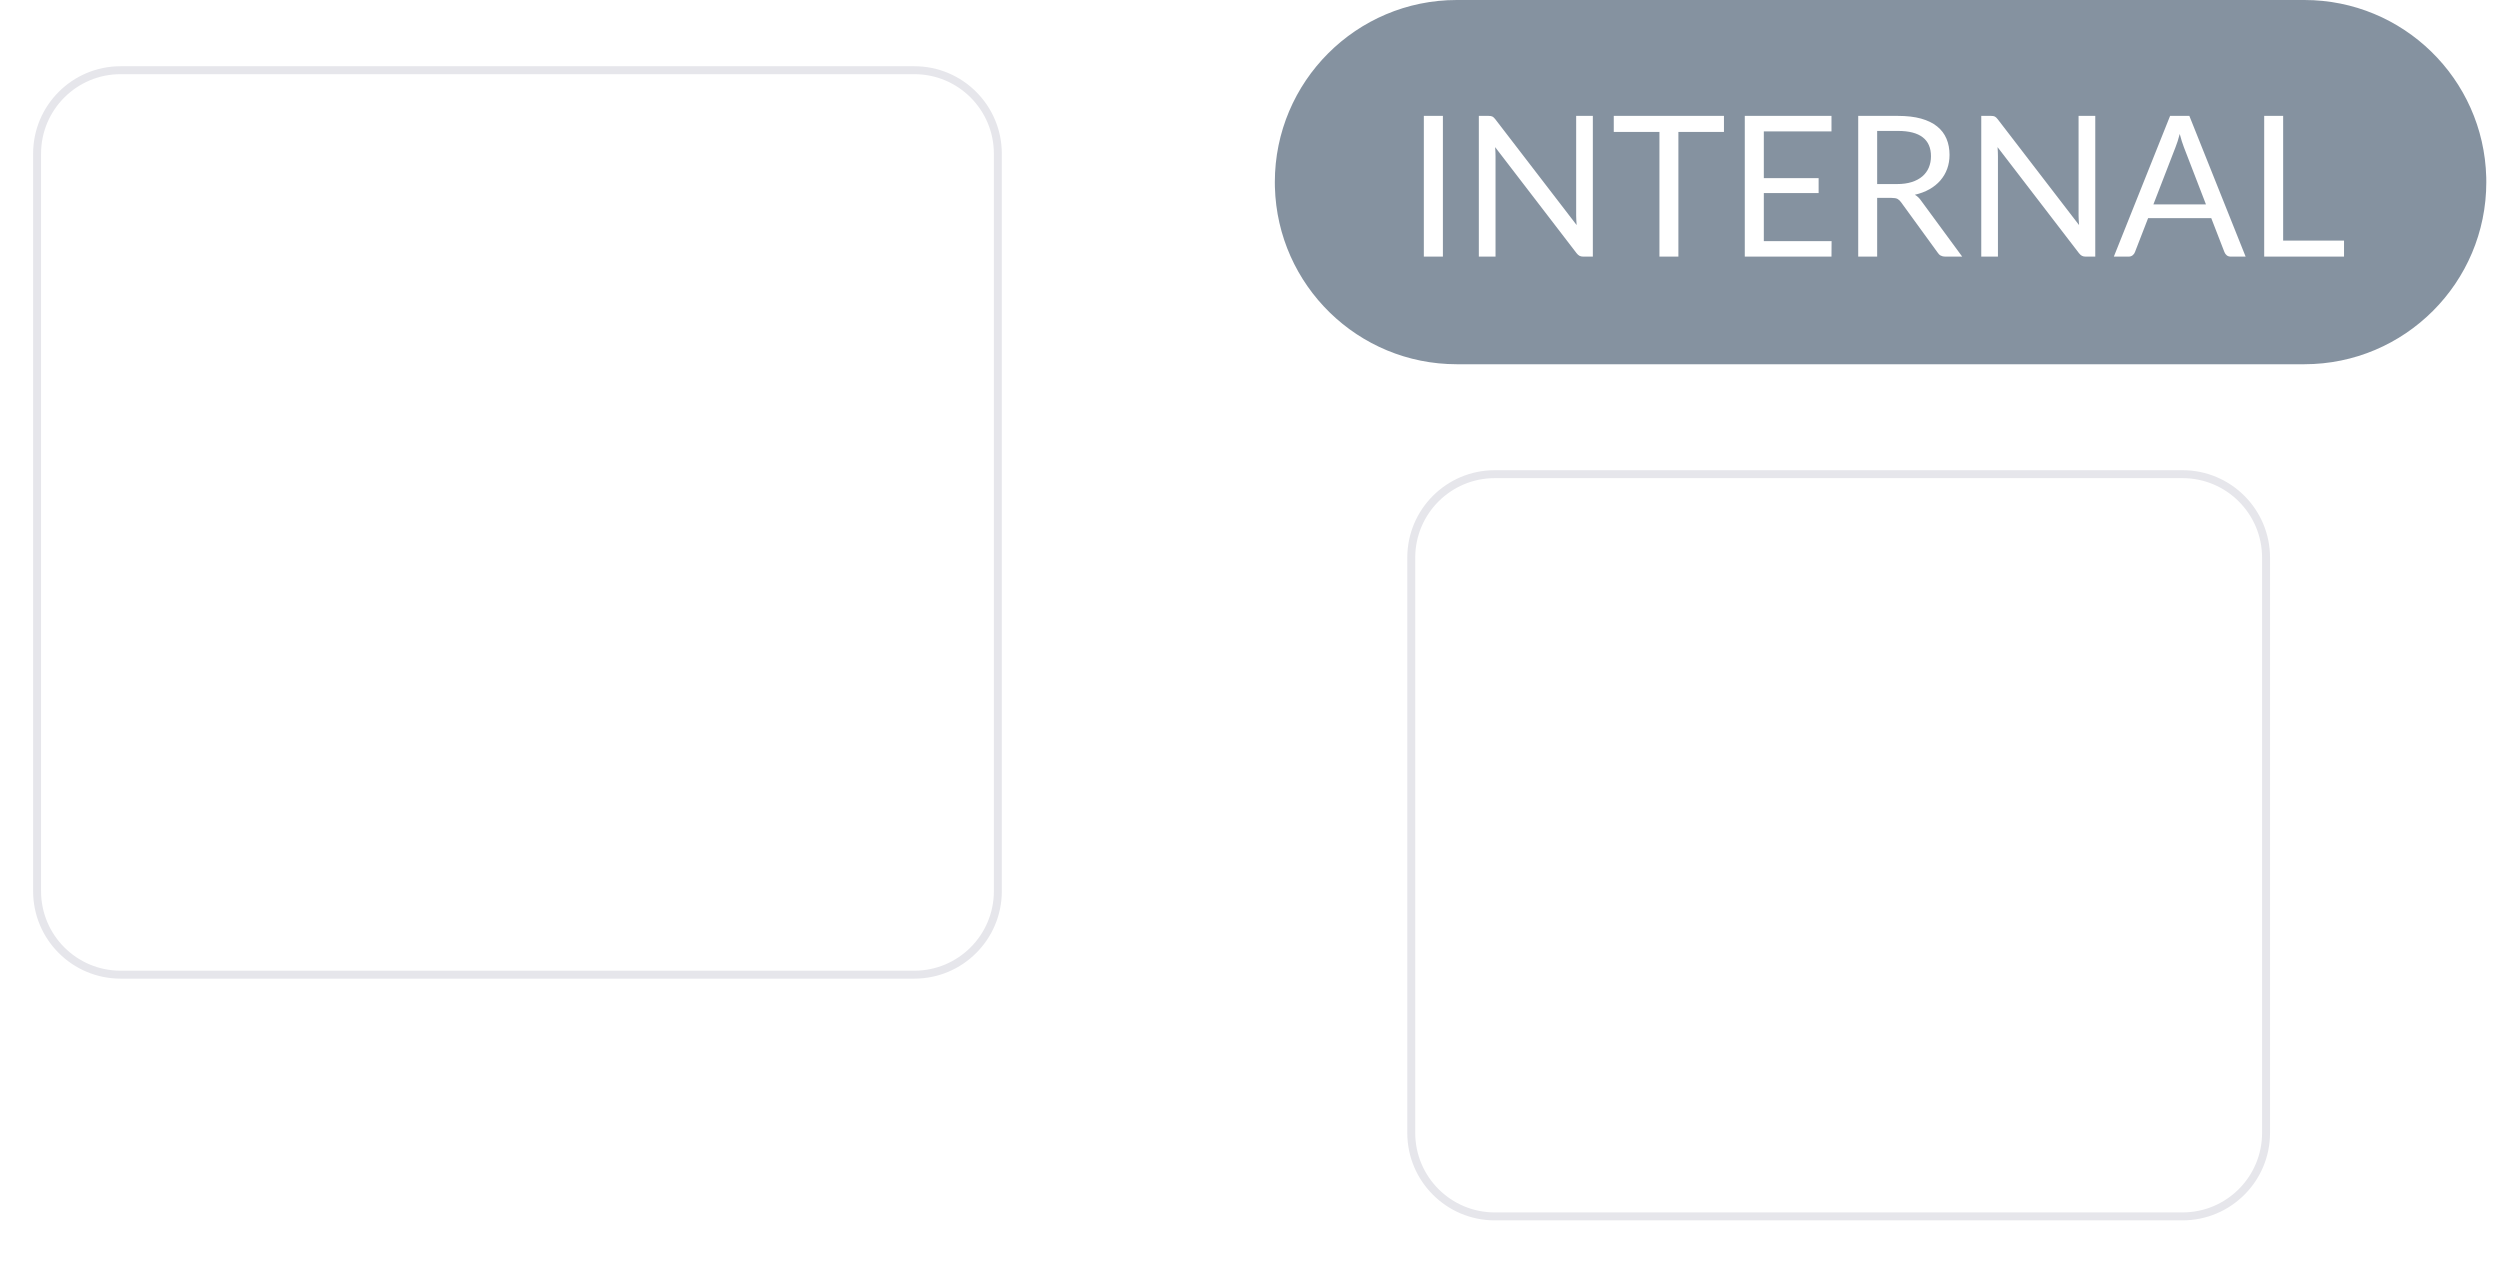 <?xml version="1.0" encoding="UTF-8"?>
<svg width="151px" height="77px" viewBox="0 0 151 77" version="1.1" xmlns="http://www.w3.org/2000/svg" xmlns:xlink="http://www.w3.org/1999/xlink">
    <title>Overlay</title>
    <defs>
        <filter x="-4.2%" y="-4.5%" width="108.5%" height="108.9%" filterUnits="objectBoundingBox" id="filter-1">
            <feOffset dx="0" dy="0" in="SourceAlpha" result="shadowOffsetOuter1"></feOffset>
            <feGaussianBlur stdDeviation="0.5" in="shadowOffsetOuter1" result="shadowBlurOuter1"></feGaussianBlur>
            <feColorMatrix values="0 0 0 0 0.533   0 0 0 0 0.596   0 0 0 0 0.667  0 0 0 0.5 0" type="matrix" in="shadowBlurOuter1" result="shadowMatrixOuter1"></feColorMatrix>
            <feMerge>
                <feMergeNode in="shadowMatrixOuter1"></feMergeNode>
                <feMergeNode in="SourceGraphic"></feMergeNode>
            </feMerge>
        </filter>
        <filter x="-4.7%" y="-5.4%" width="109.4%" height="110.9%" filterUnits="objectBoundingBox" id="filter-2">
            <feOffset dx="0" dy="0" in="SourceAlpha" result="shadowOffsetOuter1"></feOffset>
            <feGaussianBlur stdDeviation="0.5" in="shadowOffsetOuter1" result="shadowBlurOuter1"></feGaussianBlur>
            <feColorMatrix values="0 0 0 0 0.533   0 0 0 0 0.596   0 0 0 0 0.667  0 0 0 0.5 0" type="matrix" in="shadowBlurOuter1" result="shadowMatrixOuter1"></feColorMatrix>
            <feMerge>
                <feMergeNode in="shadowMatrixOuter1"></feMergeNode>
                <feMergeNode in="SourceGraphic"></feMergeNode>
            </feMerge>
        </filter>
    </defs>
    <g id="pages" stroke="none" stroke-width="1" fill="none" fill-rule="evenodd">
        <g id="Overlay" transform="translate(2, 0)" fill-rule="nonzero">
            <g id="Group-203" transform="translate(0, 4)">
                <g id="price_active-copy" filter="url(#filter-1)">
                    <path d="M5.285,0.48 C2.631,0.48 0.48,2.631 0.48,5.285 L0.48,49.825 C0.48,52.479 2.631,54.63 5.285,54.63 L53.225,54.63 C55.879,54.63 58.03,52.479 58.03,49.825 L58.03,5.285 C58.03,2.631 55.879,0.48 53.225,0.48 L5.285,0.48 Z" id="Rectangle-17" fill="#FFFFFF"></path>
                    <path d="M5.285,0 L53.225,0 C56.144,0 58.51,2.366 58.51,5.285 L58.51,49.825 C58.51,52.744 56.144,55.11 53.225,55.11 L5.285,55.11 C2.366,55.11 0,52.744 0,49.825 L0,5.285 C0,2.366 2.366,0 5.285,0 Z M5.285,0.48 C2.631,0.48 0.48,2.631 0.48,5.285 L0.48,49.825 C0.48,52.479 2.631,54.63 5.285,54.63 L53.225,54.63 C55.879,54.63 58.03,52.479 58.03,49.825 L58.03,5.285 C58.03,2.631 55.879,0.48 53.225,0.48 L5.285,0.48 Z" id="Rectangle-17" fill="#E6E6EB"></path>
                </g>
                <g id="price_active-copy-2" filter="url(#filter-2)" transform="translate(83, 24.4)">
                    <path d="M5.285,0.48 C2.631,0.48 0.48,2.631 0.48,5.285 L0.48,40.025 C0.48,42.679 2.631,44.83 5.285,44.83 L46.825,44.83 C49.479,44.83 51.63,42.679 51.63,40.025 L51.63,5.285 C51.63,2.631 49.479,0.48 46.825,0.48 L5.285,0.48 Z" id="Rectangle-17" fill="#FFFFFF"></path>
                    <path d="M5.285,0 L46.825,0 C49.744,0 52.11,2.366 52.11,5.285 L52.11,40.025 C52.11,42.944 49.744,45.31 46.825,45.31 L5.285,45.31 C2.366,45.31 0,42.944 0,40.025 L0,5.285 C0,2.366 2.366,0 5.285,0 Z M5.285,0.48 C2.631,0.48 0.48,2.631 0.48,5.285 L0.48,40.025 C0.48,42.679 2.631,44.83 5.285,44.83 L46.825,44.83 C49.479,44.83 51.63,42.679 51.63,40.025 L51.63,5.285 C51.63,2.631 49.479,0.48 46.825,0.48 L5.285,0.48 Z" id="Rectangle-17" fill="#E6E6EB"></path>
                </g>
            </g>
            <path d="M75,11 C75,4.925 79.928,0 85.991,0 L137.182,0 C143.152,0 148.011,4.763 148.169,10.702 L148.173,11 C148.173,17.075 143.244,22 137.182,22 L85.991,22 C80.02,22 75.162,17.237 75.004,11.298 L75,11 Z" id="Path" fill="#8592A0"></path>
            <path d="M85.151,15.5 L85.151,7 L84,7 L84,15.5 L85.151,15.5 Z M88.33,15.5 L88.33,9.444 C88.33,9.361 88.328,9.272 88.324,9.177 C88.32,9.082 88.314,8.985 88.306,8.886 L88.306,8.886 L93.224,15.292 C93.283,15.368 93.343,15.421 93.405,15.453 C93.466,15.484 93.542,15.5 93.633,15.5 L93.633,15.5 L94.208,15.5 L94.208,7 L93.2,7 L93.2,13.021 C93.2,13.108 93.203,13.2 93.209,13.296 C93.215,13.393 93.222,13.493 93.23,13.596 L93.23,13.596 L88.312,7.196 C88.281,7.156 88.251,7.124 88.223,7.098 C88.196,7.072 88.168,7.052 88.14,7.039 C88.113,7.025 88.081,7.015 88.045,7.009 C88.01,7.003 87.966,7 87.915,7 L87.915,7 L87.322,7 L87.322,15.5 L88.33,15.5 Z M99.375,15.5 L99.375,7.967 L102.127,7.967 L102.127,7 L95.472,7 L95.472,7.967 L98.23,7.967 L98.23,15.5 L99.375,15.5 Z M108.622,15.5 L108.628,14.563 L104.535,14.563 L104.535,11.662 L107.845,11.662 L107.845,10.761 L104.535,10.761 L104.535,7.937 L108.622,7.937 L108.622,7 L103.385,7 L103.385,15.5 L108.622,15.5 Z M111.38,15.5 L111.38,11.953 L112.252,11.953 C112.414,11.953 112.534,11.974 112.611,12.015 C112.688,12.057 112.76,12.125 112.828,12.22 L112.828,12.22 L115.034,15.257 C115.133,15.419 115.287,15.5 115.497,15.5 L115.497,15.5 L116.517,15.5 L114.038,12.125 C113.931,11.967 113.804,11.846 113.658,11.763 C113.986,11.688 114.28,11.577 114.539,11.431 C114.798,11.285 115.017,11.108 115.197,10.9 C115.377,10.692 115.515,10.458 115.61,10.197 C115.704,9.936 115.752,9.655 115.752,9.355 C115.752,8.995 115.691,8.67 115.568,8.379 C115.445,8.088 115.257,7.84 115.002,7.635 C114.747,7.429 114.423,7.272 114.032,7.163 C113.64,7.054 113.176,7 112.638,7 L112.638,7 L110.236,7 L110.236,15.5 L111.38,15.5 Z M112.59,11.117 L111.38,11.117 L111.38,7.908 L112.638,7.908 C113.302,7.908 113.8,8.036 114.133,8.293 C114.465,8.55 114.631,8.932 114.631,9.438 C114.631,9.687 114.587,9.914 114.5,10.12 C114.413,10.326 114.284,10.503 114.112,10.651 C113.94,10.799 113.726,10.914 113.471,10.995 C113.216,11.076 112.923,11.117 112.59,11.117 L112.59,11.117 Z M118.676,15.5 L118.676,9.444 C118.676,9.361 118.674,9.272 118.67,9.177 C118.666,9.082 118.66,8.985 118.652,8.886 L118.652,8.886 L123.57,15.292 C123.629,15.368 123.689,15.421 123.751,15.453 C123.812,15.484 123.888,15.5 123.979,15.5 L123.979,15.5 L124.554,15.5 L124.554,7 L123.546,7 L123.546,13.021 C123.546,13.108 123.549,13.2 123.555,13.296 C123.561,13.393 123.568,13.493 123.576,13.596 L123.576,13.596 L118.658,7.196 C118.627,7.156 118.597,7.124 118.569,7.098 C118.542,7.072 118.514,7.052 118.486,7.039 C118.459,7.025 118.427,7.015 118.391,7.009 C118.356,7.003 118.312,7 118.261,7 L118.261,7 L117.668,7 L117.668,15.5 L118.676,15.5 Z M126.565,15.5 C126.664,15.5 126.747,15.472 126.814,15.417 C126.882,15.362 126.927,15.298 126.951,15.227 L126.951,15.227 L127.746,13.175 L131.56,13.175 L132.355,15.227 C132.386,15.306 132.434,15.371 132.497,15.423 C132.56,15.474 132.643,15.5 132.746,15.5 L132.746,15.5 L133.636,15.5 L130.237,7 L129.074,7 L125.676,15.5 L126.565,15.5 Z M131.239,12.344 L128.066,12.344 L129.401,8.892 C129.488,8.679 129.573,8.412 129.656,8.091 C129.695,8.246 129.737,8.391 129.78,8.527 C129.824,8.664 129.865,8.783 129.905,8.886 L129.905,8.886 L131.239,12.344 Z M139.579,15.5 L139.579,14.533 L135.902,14.533 L135.902,7 L134.757,7 L134.757,15.5 L139.579,15.5 Z" id="INTERNAL" fill="#FFFFFF"></path>
        </g>
    </g>
</svg>
